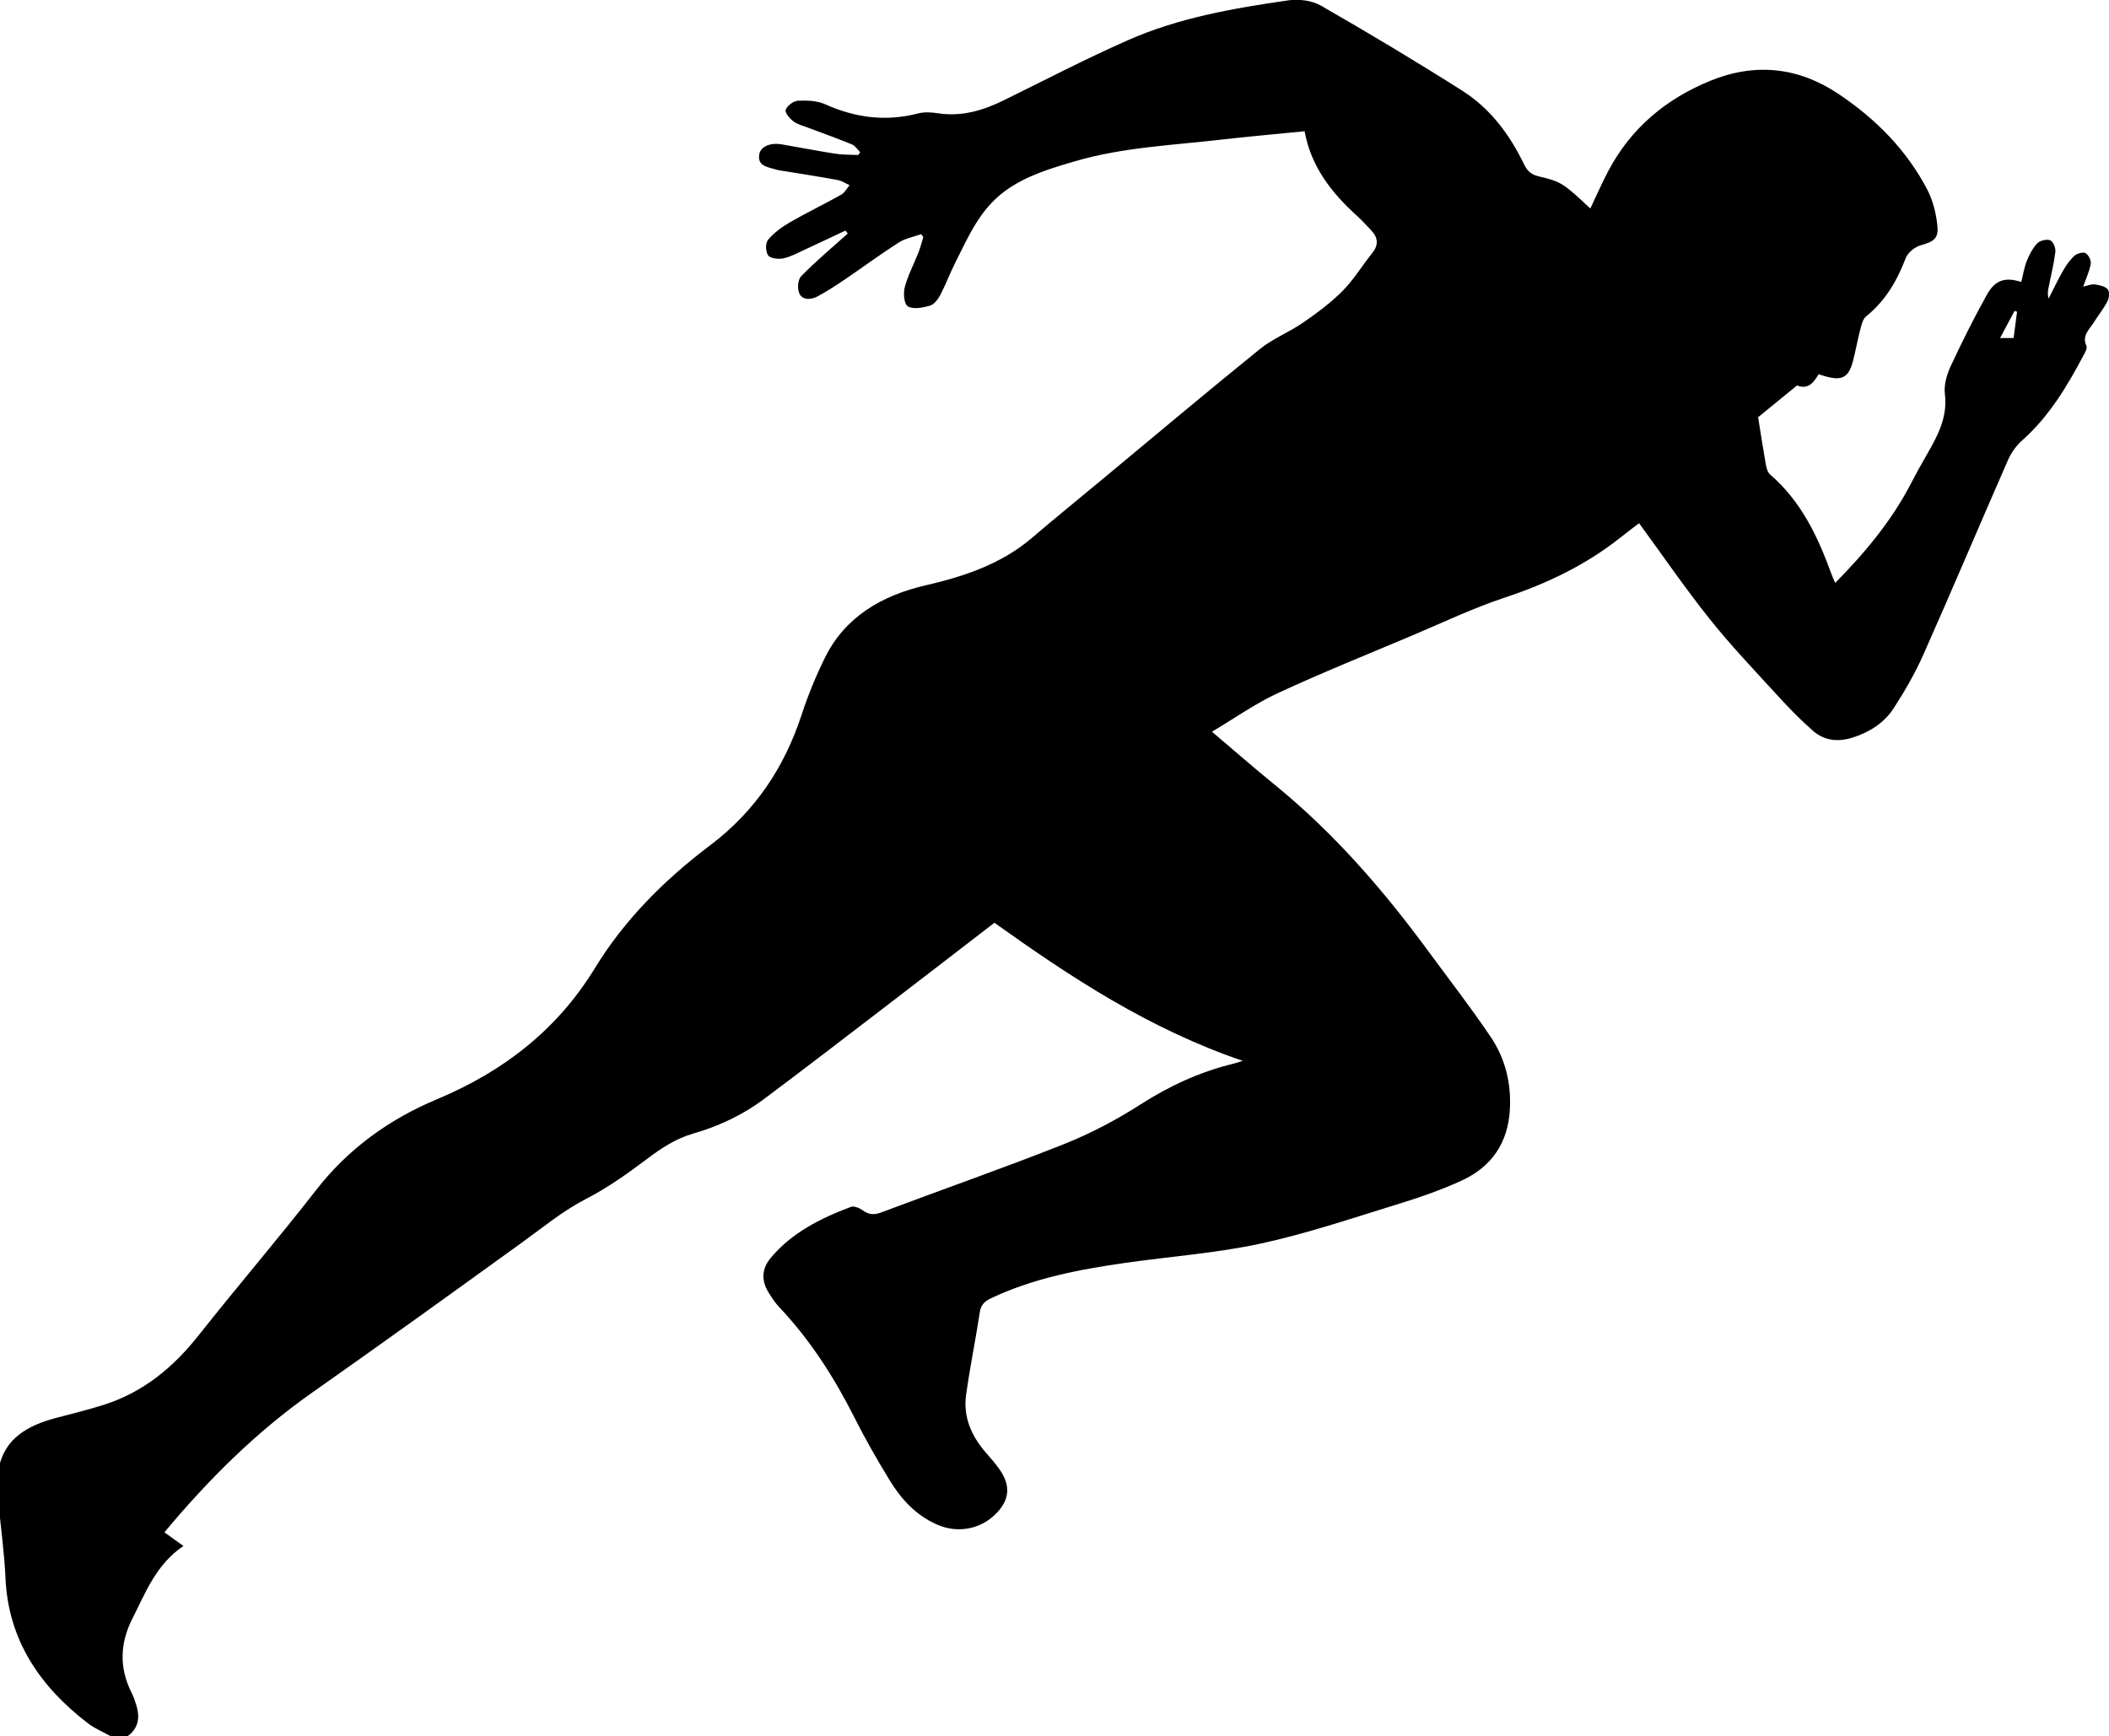 <?xml version="1.0" encoding="UTF-8" standalone="no"?>
<svg
   xmlns:dc="http://purl.org/dc/elements/1.1/"
   xmlns:cc="http://creativecommons.org/ns#"
   xmlns:rdf="http://www.w3.org/1999/02/22-rdf-syntax-ns#"
   xmlns:svg="http://www.w3.org/2000/svg"
   xmlns="http://www.w3.org/2000/svg"
   xmlns:sodipodi="http://sodipodi.sourceforge.net/DTD/sodipodi-0.dtd"
   xmlns:inkscape="http://www.inkscape.org/namespaces/inkscape"
   sodipodi:docname="favicon.svg"
   inkscape:version="1.0 (4035a4fb49, 2020-05-01)"
   id="svg750"
   version="1.1"
   viewBox="0 0 70.023 57.649"
   height="57.649mm"
   width="70.023mm">
  <defs
     id="defs744" />
  <sodipodi:namedview
     inkscape:window-maximized="0"
     inkscape:window-y="0"
     inkscape:window-x="130"
     inkscape:window-height="860"
     inkscape:window-width="1274"
     fit-margin-bottom="0"
     fit-margin-right="0"
     fit-margin-left="0"
     fit-margin-top="0"
     inkscape:pagecheckerboard="true"
     showgrid="false"
     inkscape:document-rotation="0"
     inkscape:current-layer="layer1"
     inkscape:document-units="mm"
     inkscape:cy="154.6571"
     inkscape:cx="-357.67284"
     inkscape:zoom="0.35"
     inkscape:pageshadow="2"
     inkscape:pageopacity="0.0"
     borderopacity="1.0"
     bordercolor="#666666"
     pagecolor="#ffffff"
     id="base" />
  <g
     transform="translate(-71.578,-107.247)"
     id="layer1"
     inkscape:groupmode="layer"
     inkscape:label="Layer 1">
    <g
       style="fill:#000000"
       transform="matrix(0.353,0,0,-0.353,138.434,118.471)"
       id="g300">
      <path
         id="path302"
         style="fill:#000000;fill-opacity:1;fill-rule:nonzero;stroke:none"
         d="M 0,0 C 0.118,0.896 0.221,1.685 0.324,2.474 0.244,2.499 0.165,2.525 0.085,2.55 -0.351,1.734 -0.785,0.918 -1.274,0 Z m -189.514,-106.314 c 0.562,2.818 2.721,4.022 5.378,4.731 1.5,0.4 3.014,0.763 4.49,1.232 3.791,1.205 6.597,3.584 8.959,6.572 3.623,4.584 7.446,9.029 11.029,13.638 2.989,3.845 6.826,6.639 11.371,8.54 6.347,2.655 11.355,6.618 14.843,12.323 2.768,4.529 6.515,8.297 10.837,11.555 4.285,3.233 7.017,7.4 8.619,12.309 0.595,1.824 1.338,3.621 2.19,5.352 1.871,3.803 5.313,5.842 9.453,6.796 3.693,0.852 7.147,2.021 10.012,4.467 2.127,1.815 4.299,3.583 6.452,5.37 4.986,4.139 9.943,8.311 14.984,12.389 1.224,0.991 2.786,1.602 4.098,2.509 1.302,0.901 2.592,1.86 3.689,2.968 1.056,1.068 1.837,2.374 2.778,3.547 0.606,0.755 0.57,1.44 -0.076,2.126 -0.435,0.46 -0.856,0.935 -1.327,1.36 -2.435,2.196 -4.358,4.677 -4.953,7.981 -2.725,-0.272 -5.352,-0.503 -7.971,-0.803 -4.572,-0.523 -9.203,-0.722 -13.643,-2.026 -2.286,-0.672 -4.568,-1.352 -6.511,-2.756 -2.418,-1.747 -3.493,-4.319 -4.735,-6.785 -0.498,-0.987 -0.879,-2.028 -1.393,-3.007 -0.213,-0.407 -0.574,-0.905 -0.979,-1.026 -0.663,-0.196 -1.589,-0.369 -2.077,-0.073 -0.374,0.227 -0.45,1.239 -0.296,1.817 0.297,1.119 0.862,2.174 1.29,3.265 0.185,0.469 0.304,0.962 0.452,1.444 -0.068,0.09 -0.137,0.179 -0.204,0.269 -0.706,-0.253 -1.494,-0.393 -2.102,-0.782 -1.74,-1.113 -3.397,-2.342 -5.105,-3.5 -0.822,-0.558 -1.661,-1.102 -2.54,-1.574 -0.607,-0.327 -1.412,-0.38 -1.712,0.284 -0.206,0.455 -0.14,1.304 0.192,1.64 1.376,1.4 2.9,2.673 4.37,3.992 -0.077,0.092 -0.152,0.184 -0.228,0.276 -1.248,-0.587 -2.492,-1.183 -3.746,-1.759 -0.683,-0.314 -1.358,-0.692 -2.085,-0.853 -0.454,-0.101 -1.242,-10e-4 -1.435,0.28 -0.249,0.36 -0.265,1.152 0.002,1.476 0.54,0.65 1.285,1.193 2.042,1.631 1.577,0.911 3.23,1.704 4.82,2.597 0.336,0.188 0.536,0.592 0.799,0.897 -0.369,0.166 -0.72,0.414 -1.109,0.486 -1.565,0.293 -3.142,0.53 -4.716,0.791 -0.393,0.065 -0.796,0.103 -1.174,0.218 -0.741,0.224 -1.675,0.317 -1.499,1.399 0.12,0.736 1.013,1.133 2.12,0.947 1.677,-0.283 3.346,-0.616 5.029,-0.877 0.707,-0.109 1.437,-0.087 2.157,-0.124 l 0.191,0.265 c -0.256,0.25 -0.464,0.604 -0.777,0.733 -1.327,0.549 -2.686,1.026 -4.03,1.537 -0.505,0.192 -1.065,0.327 -1.479,0.634 -0.354,0.263 -0.82,0.829 -0.722,1.091 0.141,0.378 0.734,0.825 1.157,0.847 0.847,0.042 1.805,0.004 2.549,-0.331 2.835,-1.278 5.71,-1.653 8.764,-0.861 0.574,0.15 1.243,0.104 1.844,0.013 2.233,-0.341 4.233,0.256 6.175,1.209 3.894,1.911 7.741,3.918 11.715,5.67 4.771,2.106 9.935,3.004 15.105,3.746 0.976,0.139 2.214,-0.029 3.039,-0.505 4.489,-2.581 8.935,-5.234 13.295,-8.004 2.678,-1.7 4.475,-4.177 5.811,-6.929 0.293,-0.603 0.646,-0.954 1.373,-1.123 2.135,-0.499 2.337,-0.671 4.853,-3.024 0.583,1.221 1.109,2.443 1.736,3.617 2.075,3.888 5.305,6.657 9.509,8.382 4.239,1.739 8.301,1.31 12.077,-1.209 3.556,-2.372 6.451,-5.326 8.375,-9.025 0.543,-1.044 0.834,-2.264 0.949,-3.43 C -7.048,9.324 -7.573,9.049 -8.745,8.721 -9.306,8.564 -9.96,8.018 -10.154,7.506 -10.957,5.404 -12.04,3.518 -13.866,2.042 c -0.249,-0.2 -0.379,-0.579 -0.466,-0.899 -0.225,-0.828 -0.404,-1.667 -0.584,-2.505 -0.492,-2.304 -0.921,-2.92 -3.424,-2.037 -0.452,-0.767 -0.973,-1.489 -2.033,-1.062 -1.336,-1.091 -2.613,-2.135 -3.66,-2.99 0.262,-1.618 0.479,-3.054 0.735,-4.484 0.057,-0.315 0.162,-0.697 0.393,-0.898 2.965,-2.568 4.512,-5.901 5.781,-9.392 0.09,-0.248 0.205,-0.488 0.342,-0.812 2.831,2.867 5.319,5.867 7.119,9.34 0.462,0.892 0.947,1.773 1.451,2.644 1.045,1.805 2.025,3.589 1.748,5.789 -0.105,0.837 0.167,1.797 0.534,2.591 1.059,2.284 2.192,4.542 3.417,6.75 0.779,1.402 1.742,1.673 3.233,1.197 0.168,0.663 0.268,1.35 0.521,1.982 0.239,0.596 0.555,1.205 1,1.67 C 2.482,9.178 3.17,9.33 3.46,9.184 3.752,9.037 3.972,8.443 3.926,8.079 3.78,6.928 3.491,5.793 3.269,4.65 3.21,4.353 3.189,4.049 3.292,3.708 c 0.45,0.88 0.87,1.777 1.364,2.636 0.29,0.506 0.642,1.007 1.077,1.401 0.235,0.213 0.826,0.371 1.035,0.24 0.285,-0.178 0.541,-0.683 0.488,-1 C 7.138,6.288 6.819,5.621 6.546,4.837 6.924,4.916 7.293,5.084 7.633,5.042 8.065,4.988 8.608,4.866 8.852,4.582 9.048,4.353 8.992,3.783 8.829,3.464 8.468,2.76 7.957,2.124 7.528,1.449 7.104,0.784 6.403,0.208 6.849,-0.735 6.948,-0.947 6.733,-1.328 6.591,-1.597 5.045,-4.513 3.374,-7.343 0.813,-9.622 c -0.559,-0.497 -1.036,-1.158 -1.33,-1.829 -2.671,-6.091 -5.257,-12.217 -7.957,-18.298 -0.779,-1.756 -1.755,-3.452 -2.809,-5.079 -0.868,-1.337 -2.209,-2.227 -3.826,-2.746 -1.411,-0.452 -2.704,-0.3 -3.766,0.63 -1.192,1.045 -2.298,2.187 -3.362,3.351 -2.157,2.36 -4.372,4.684 -6.356,7.171 -2.305,2.888 -4.387,5.934 -6.633,9.002 -0.426,-0.326 -1.094,-0.82 -1.743,-1.336 -3.233,-2.573 -6.905,-4.341 -10.898,-5.662 -2.968,-0.982 -5.797,-2.337 -8.675,-3.552 -4.236,-1.787 -8.508,-3.509 -12.672,-5.436 -2.123,-0.983 -4.043,-2.353 -6.186,-3.626 2.134,-1.808 3.988,-3.431 5.901,-4.989 5.653,-4.6 10.31,-10.011 14.537,-15.774 1.94,-2.644 3.961,-5.24 5.785,-7.954 1.387,-2.061 1.942,-4.402 1.794,-6.87 -0.181,-3.029 -1.662,-5.322 -4.541,-6.64 -1.98,-0.908 -4.075,-1.623 -6.173,-2.268 -4.236,-1.302 -8.452,-2.735 -12.785,-3.667 -4.163,-0.894 -8.468,-1.198 -12.703,-1.806 -4.353,-0.623 -8.65,-1.446 -12.63,-3.339 -0.598,-0.286 -0.921,-0.63 -1.021,-1.294 -0.397,-2.603 -0.931,-5.188 -1.291,-7.795 -0.282,-2.041 0.485,-3.835 1.859,-5.412 0.461,-0.529 0.929,-1.059 1.323,-1.631 1.069,-1.551 0.888,-2.936 -0.507,-4.252 -1.447,-1.367 -3.553,-1.714 -5.428,-0.879 -1.989,0.885 -3.357,2.394 -4.419,4.134 -1.177,1.925 -2.302,3.885 -3.312,5.892 -1.894,3.764 -4.143,7.296 -7.091,10.418 -0.405,0.43 -0.735,0.933 -1.038,1.436 -0.656,1.089 -0.605,2.172 0.217,3.167 1.963,2.376 4.674,3.741 7.563,4.828 0.273,0.103 0.777,-0.089 1.054,-0.289 0.571,-0.412 1.053,-0.514 1.773,-0.242 5.726,2.157 11.515,4.173 17.197,6.428 2.524,1.001 4.962,2.294 7.229,3.747 2.713,1.737 5.569,3.056 8.728,3.827 0.171,0.042 0.337,0.099 0.876,0.261 -8.802,3.008 -16.116,7.823 -23.359,12.992 -3.469,-2.67 -6.893,-5.315 -10.329,-7.946 -3.777,-2.891 -7.542,-5.796 -11.356,-8.644 -1.978,-1.478 -4.224,-2.541 -6.64,-3.237 -1.636,-0.471 -2.965,-1.347 -4.291,-2.345 -1.832,-1.38 -3.731,-2.736 -5.781,-3.794 -2.195,-1.134 -4.029,-2.656 -5.983,-4.069 -6.569,-4.748 -13.147,-9.487 -19.781,-14.152 -5.314,-3.735 -9.795,-8.222 -13.907,-13.148 0.576,-0.412 1.112,-0.796 1.789,-1.283 -2.576,-1.747 -3.542,-4.36 -4.79,-6.811 -1.19,-2.338 -1.265,-4.664 -0.077,-7.02 0.186,-0.368 0.32,-0.763 0.439,-1.157 0.36,-1.181 0.207,-2.227 -0.944,-2.99 h -1.309 c -0.776,0.432 -1.624,0.777 -2.315,1.307 -4.593,3.529 -7.489,7.911 -7.741,13.654 -0.1,2.281 -0.418,4.553 -0.636,6.829 z" />
    </g>
  </g>
</svg>
